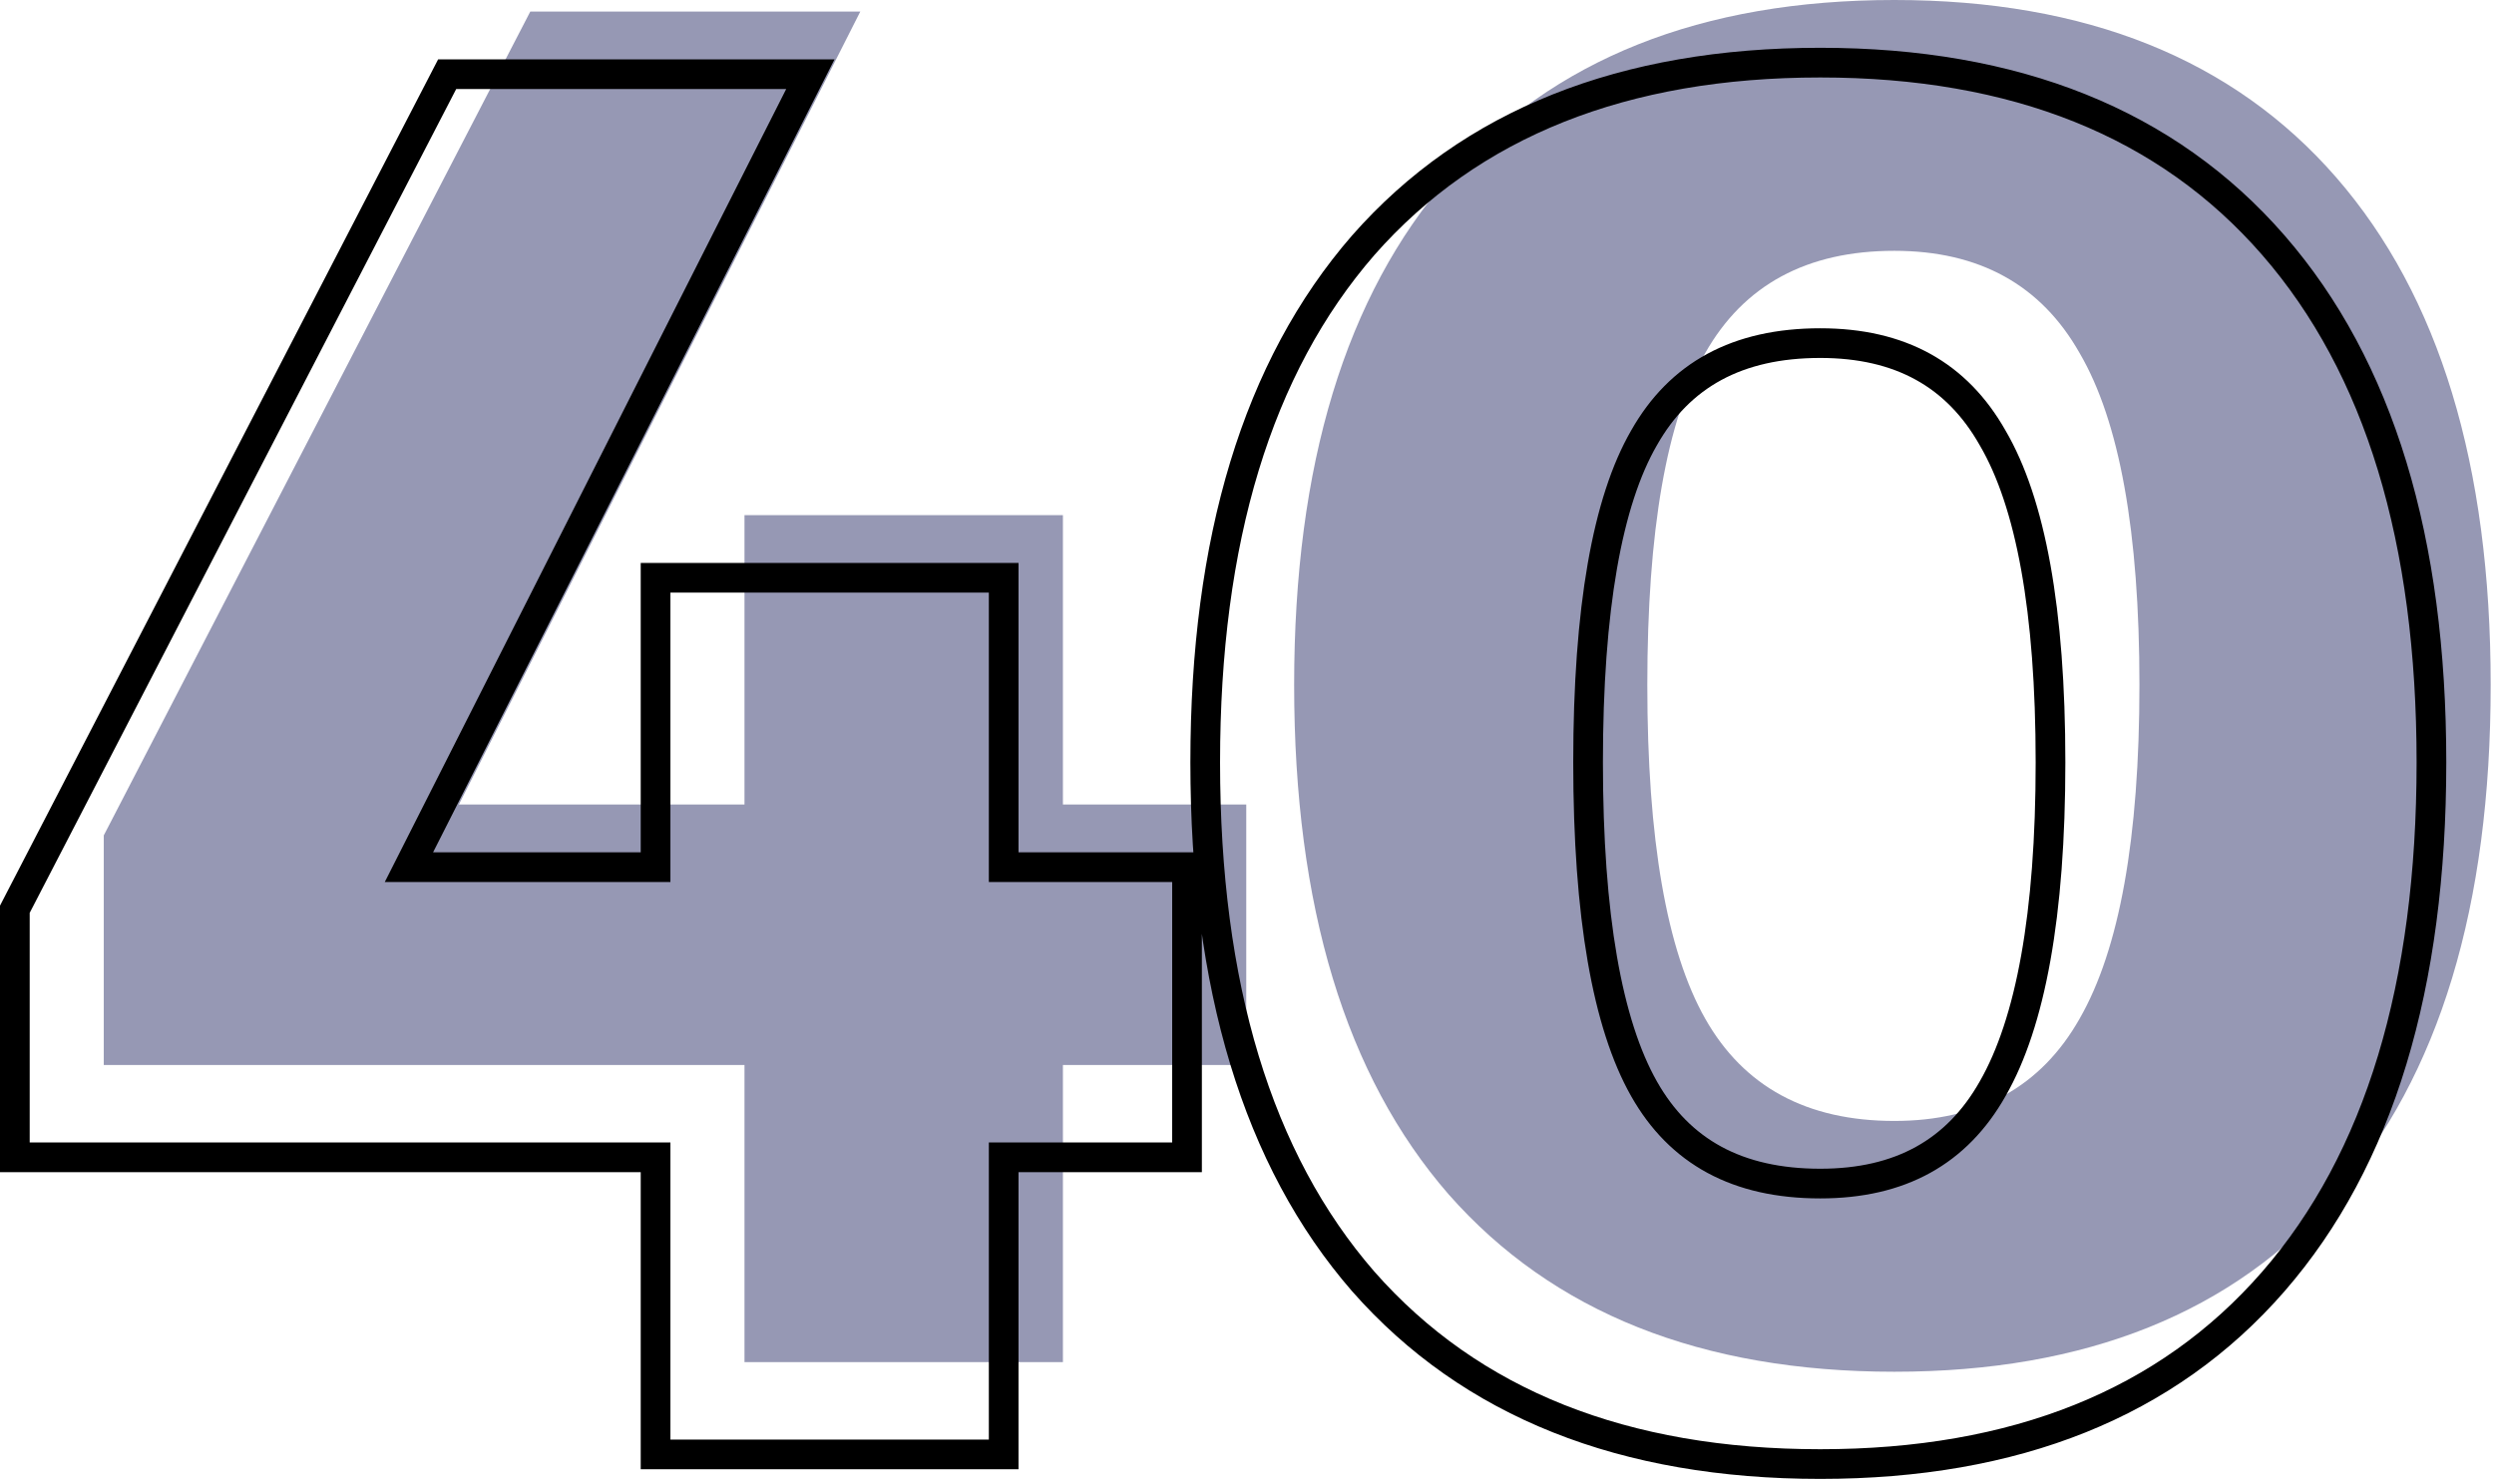 <svg width="336" height="200" viewBox="0 0 336 200" fill="none" xmlns="http://www.w3.org/2000/svg">
<path d="M61.821 108.42H100.3V69.42H143.2V108.42H167.9V143.52H143.2V183.56H100.3V143.52H13.98V112.58L71.441 1.56H115.9L61.821 108.42Z" fill="#9698B4"/>
<path d="M255.212 0C281.038 0 300.885 7.973 314.752 23.92C328.618 39.867 335.552 62.66 335.552 92.3C335.552 122.113 328.618 144.993 314.752 160.94C300.885 176.887 281.038 184.86 255.212 184.86C229.212 184.86 209.192 176.887 195.152 160.94C181.285 144.993 174.352 122.113 174.352 92.3C174.352 62.66 181.285 39.867 195.152 23.92C209.192 7.973 229.212 0 255.212 0ZM255.212 33.8C243.425 33.8 234.932 38.393 229.732 47.58C224.532 56.593 221.932 71.5 221.932 92.3C221.932 113.1 224.532 128.093 229.732 137.28C234.932 146.467 243.425 151.06 255.212 151.06C266.652 151.06 274.972 146.467 280.172 137.28C285.545 127.92 288.232 112.927 288.232 92.3C288.232 71.673 285.545 56.767 280.172 47.58C274.972 38.393 266.652 33.8 255.212 33.8Z" fill="#9698B4"/>
<path d="M4 155.96H88.32V194V196H90.32H133.22H135.22V194V155.96H157.92H159.92V153.96V118.86V116.86H157.92H135.22V79.86V77.86H133.22H90.32H88.32V79.86V116.86H55.094L107.704 12.903L109.174 10H105.92H61.46H60.243L59.684 11.081L2.224 122.101L2 122.533V123.02V153.96V155.96H4ZM183.662 172.692L183.67 172.702C198.173 189.174 218.796 197.3 245.231 197.3C271.497 197.3 291.951 189.171 306.28 172.692C320.572 156.257 327.571 132.839 327.571 102.74C327.571 72.811 320.571 49.481 306.28 33.048C291.951 16.569 271.497 8.44 245.231 8.44C218.796 8.44 198.173 16.566 183.67 33.038L183.662 33.048C169.372 49.481 162.371 72.811 162.371 102.74C162.371 132.839 169.37 156.257 183.662 172.692ZM221.484 59.019L221.488 59.012L221.492 59.005C226.289 50.529 234.063 46.24 245.231 46.24C256.024 46.24 263.641 50.507 268.451 59.005L268.458 59.017L268.465 59.03C273.558 67.737 276.251 82.192 276.251 102.74C276.251 123.283 273.56 137.835 268.457 146.724L268.451 146.735C263.641 155.233 256.024 159.5 245.231 159.5C234.063 159.5 226.289 155.21 221.492 146.735C216.559 138.021 213.951 123.47 213.951 102.74C213.951 82.005 216.561 67.552 221.484 59.019Z" stroke="black" stroke-width="4"/>
</svg>
